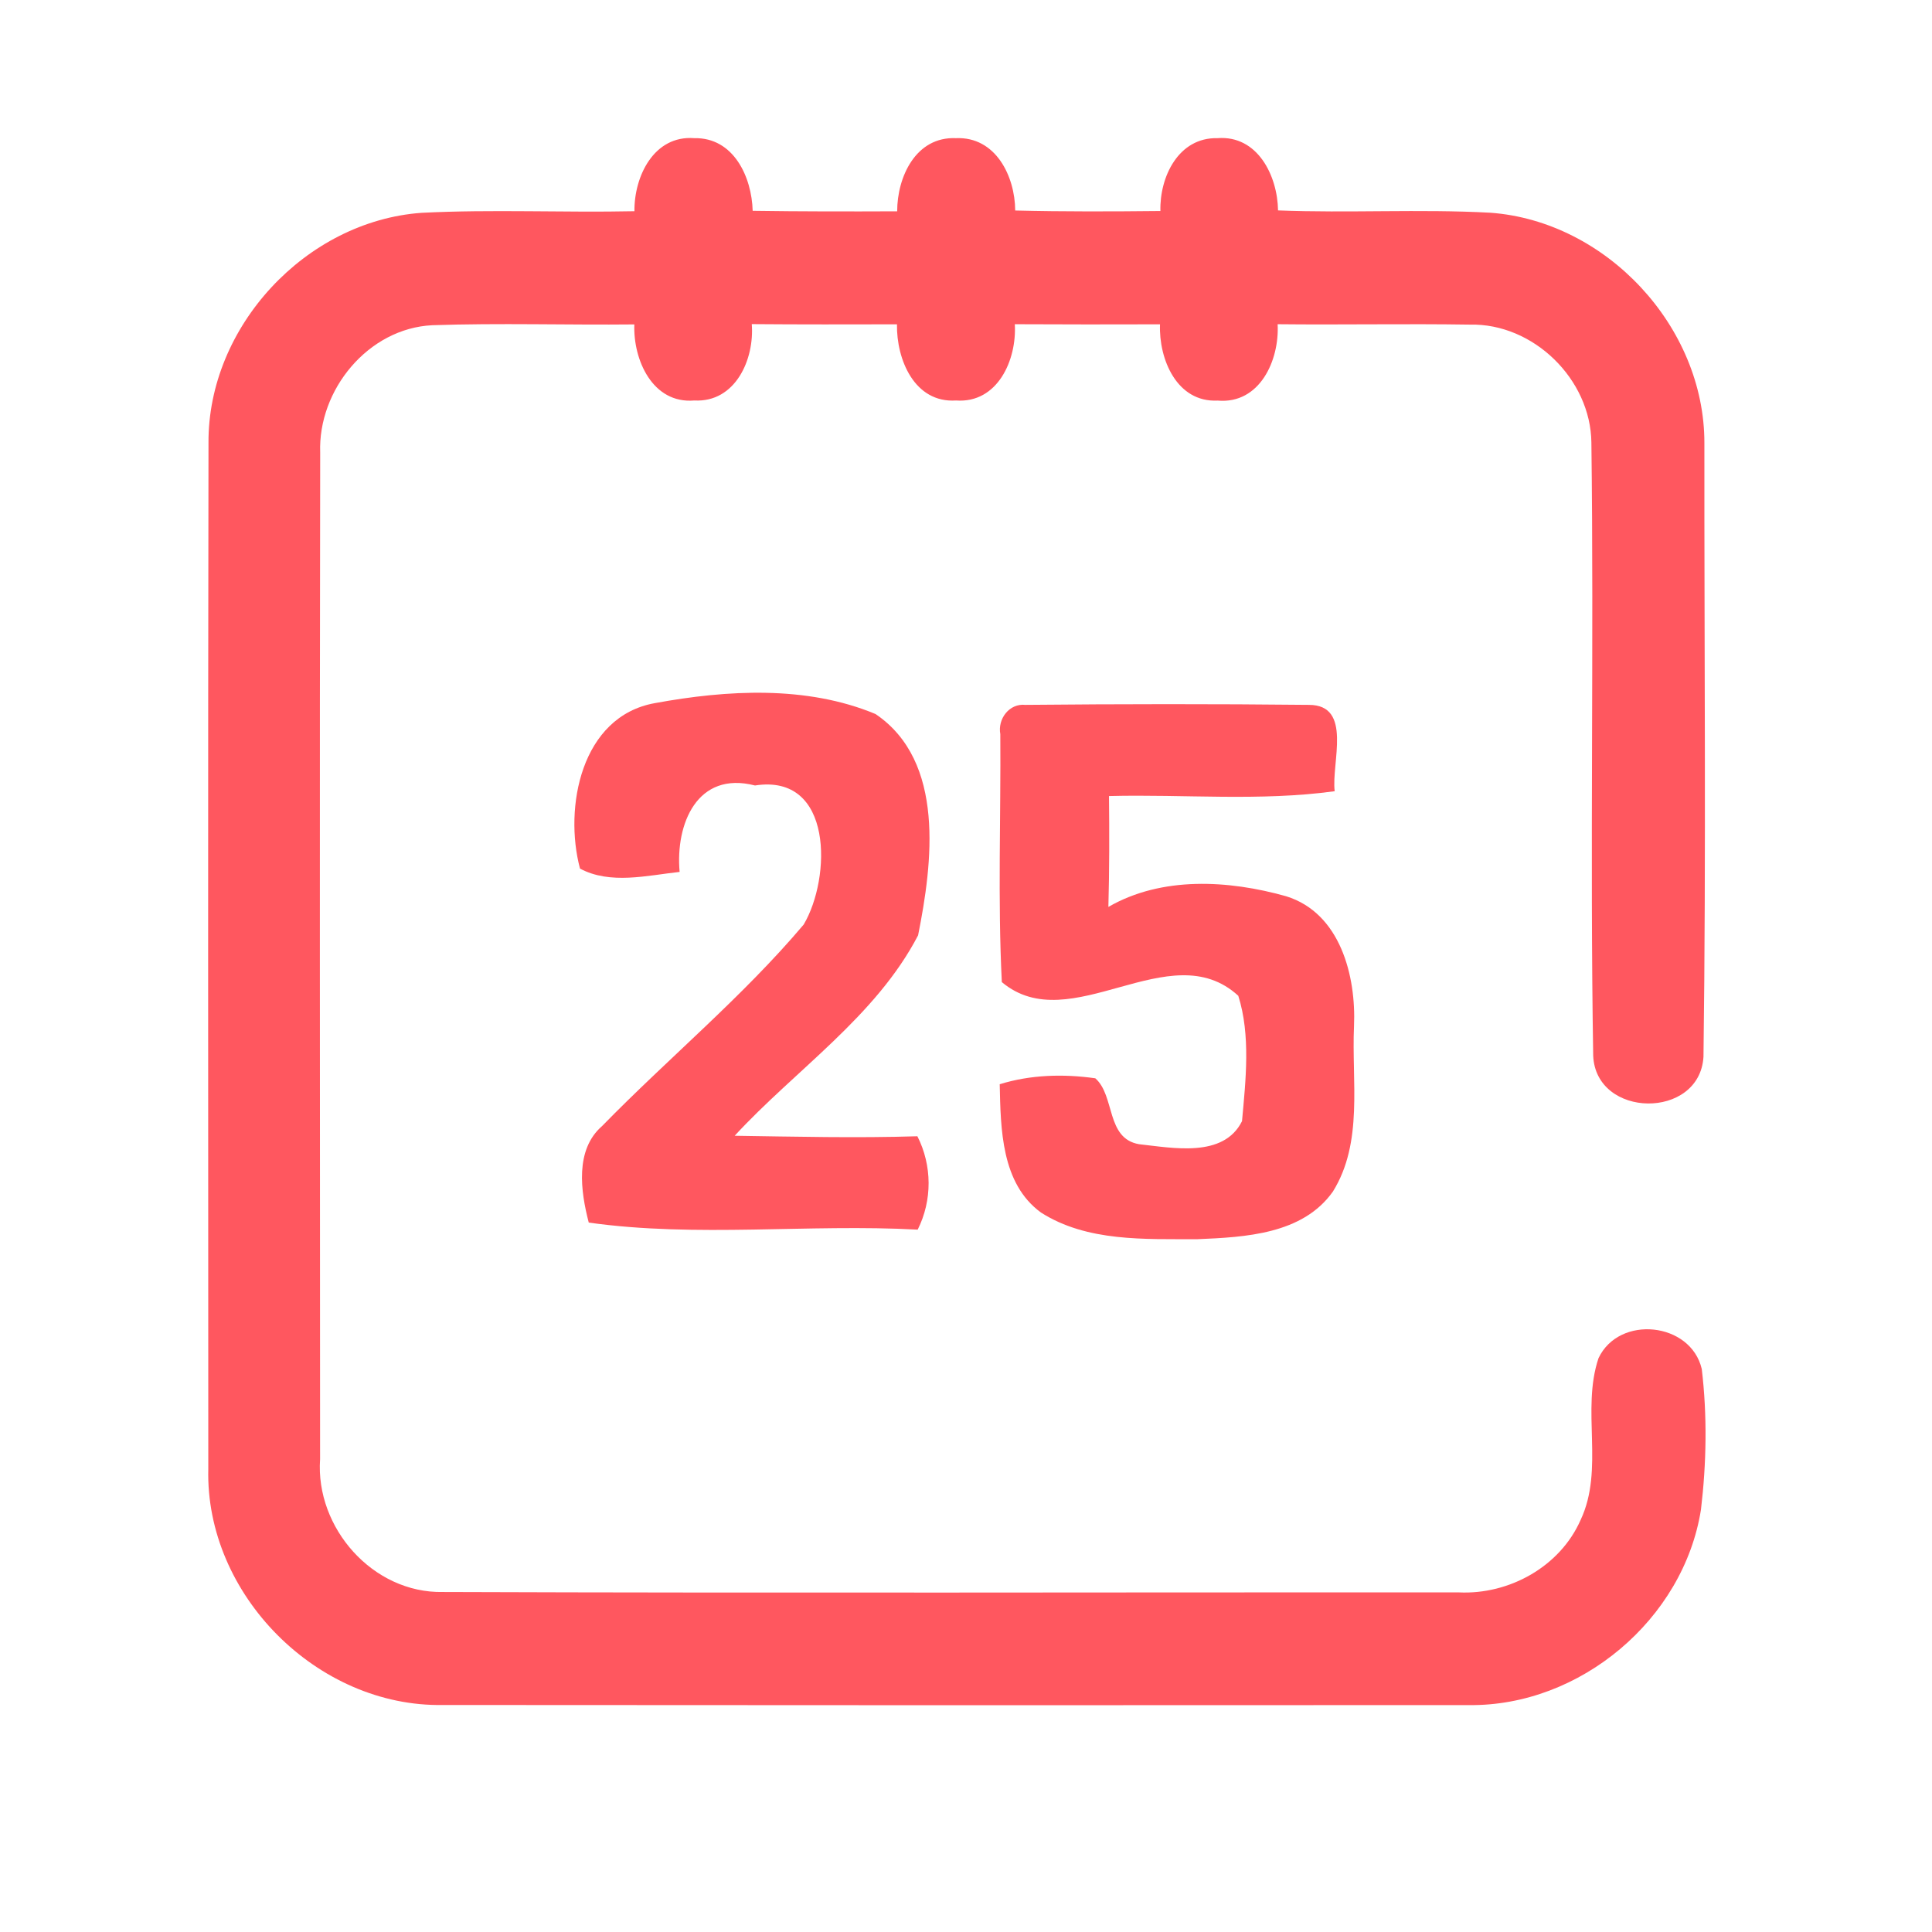 <?xml version="1.0" encoding="UTF-8" ?>
<!DOCTYPE svg PUBLIC "-//W3C//DTD SVG 1.1//EN" "http://www.w3.org/Graphics/SVG/1.1/DTD/svg11.dtd">
<svg width="192pt" height="192pt" viewBox="0 0 192 192" version="1.1" xmlns="http://www.w3.org/2000/svg">
<g id="#ff575fff">
<path fill="#ff575f" opacity="1.00" d=" M 63.05 20.99 C 63.01 17.54 64.98 13.42 69.00 13.73 C 72.91 13.65 74.71 17.59 74.80 20.95 C 79.58 21.02 84.37 21.02 89.16 21.00 C 89.16 17.58 91.01 13.56 95.00 13.73 C 98.95 13.56 100.87 17.51 100.89 20.92 C 105.70 21.04 110.51 21.02 115.32 20.97 C 115.23 17.59 117.11 13.64 120.99 13.73 C 124.99 13.42 126.96 17.48 127.01 20.91 C 134.04 21.19 141.09 20.76 148.11 21.14 C 159.63 21.98 169.40 32.46 169.38 44.03 C 169.36 64.36 169.56 84.71 169.29 105.03 C 168.90 111.29 158.60 111.16 158.33 104.92 C 158.00 84.61 158.41 64.29 158.15 43.98 C 158.08 37.68 152.38 32.11 146.07 32.26 C 139.70 32.16 133.33 32.29 126.97 32.22 C 127.16 35.79 125.20 40.18 121.01 39.81 C 116.94 40.01 115.15 35.68 115.28 32.23 C 110.47 32.25 105.66 32.24 100.85 32.22 C 101.06 35.75 99.15 40.10 95.01 39.80 C 90.87 40.07 89.08 35.71 89.14 32.23 C 84.33 32.24 79.52 32.25 74.71 32.21 C 74.99 35.71 73.08 40.02 69.00 39.80 C 64.85 40.15 62.91 35.76 63.04 32.24 C 56.35 32.31 49.65 32.09 42.96 32.32 C 36.59 32.63 31.59 38.74 31.82 44.99 C 31.76 78.33 31.80 111.67 31.81 145.01 C 31.33 151.84 37.06 158.35 44.01 158.21 C 77.67 158.33 111.33 158.23 144.98 158.25 C 149.98 158.49 155.04 155.69 157.08 151.05 C 159.46 145.99 157.12 140.14 158.86 134.97 C 160.91 130.64 168.03 131.38 169.12 136.05 C 169.67 140.67 169.59 145.40 169.04 150.02 C 167.32 160.93 157.02 169.59 145.97 169.45 C 111.99 169.47 78.01 169.47 44.03 169.44 C 31.54 169.67 20.39 158.47 20.70 145.98 C 20.69 112.00 20.66 78.01 20.72 44.03 C 20.64 32.48 30.38 21.98 41.89 21.15 C 48.93 20.79 56.00 21.14 63.05 20.99 Z" />
<path fill="#ff575f" opacity="1.00" d=" M 65.06 69.88 C 72.23 68.56 80.16 68.10 87.01 70.96 C 93.97 75.67 92.67 85.80 91.24 92.95 C 87.04 101.02 79.09 106.28 73.01 112.87 C 79.06 112.96 85.12 113.11 91.17 112.92 C 92.64 115.83 92.66 119.28 91.20 122.20 C 80.33 121.61 69.25 123.01 58.51 121.50 C 57.70 118.39 57.12 114.26 59.84 111.90 C 66.43 105.15 73.78 99.09 79.87 91.88 C 82.60 87.28 82.85 76.84 75.03 78.06 C 69.28 76.58 67.11 81.90 67.54 86.65 C 64.31 87.00 60.64 87.93 57.64 86.32 C 56.02 80.24 57.75 71.20 65.06 69.88 Z" />
<path fill="#ff575f" opacity="1.00" d=" M 99.41 72.96 C 99.13 71.46 100.29 69.88 101.90 70.05 C 111.29 69.96 120.69 69.95 130.08 70.05 C 134.46 70.05 132.29 75.82 132.64 78.63 C 125.21 79.65 117.68 78.92 110.21 79.11 C 110.25 82.78 110.25 86.45 110.15 90.13 C 115.46 87.06 122.11 87.46 127.82 89.07 C 133.20 90.74 134.78 96.99 134.56 101.99 C 134.31 107.46 135.51 113.52 132.46 118.42 C 129.45 122.67 123.73 122.95 119.00 123.15 C 113.77 123.13 108.04 123.43 103.45 120.50 C 99.49 117.61 99.45 112.18 99.35 107.75 C 102.41 106.80 105.69 106.71 108.85 107.16 C 110.83 108.89 109.89 113.14 113.20 113.71 C 116.53 114.07 121.59 115.11 123.43 111.42 C 123.80 107.34 124.30 102.89 123.06 98.96 C 116.26 92.72 106.39 103.34 99.56 97.60 C 99.15 89.41 99.47 81.17 99.41 72.96 Z" />
</g>
</svg>
